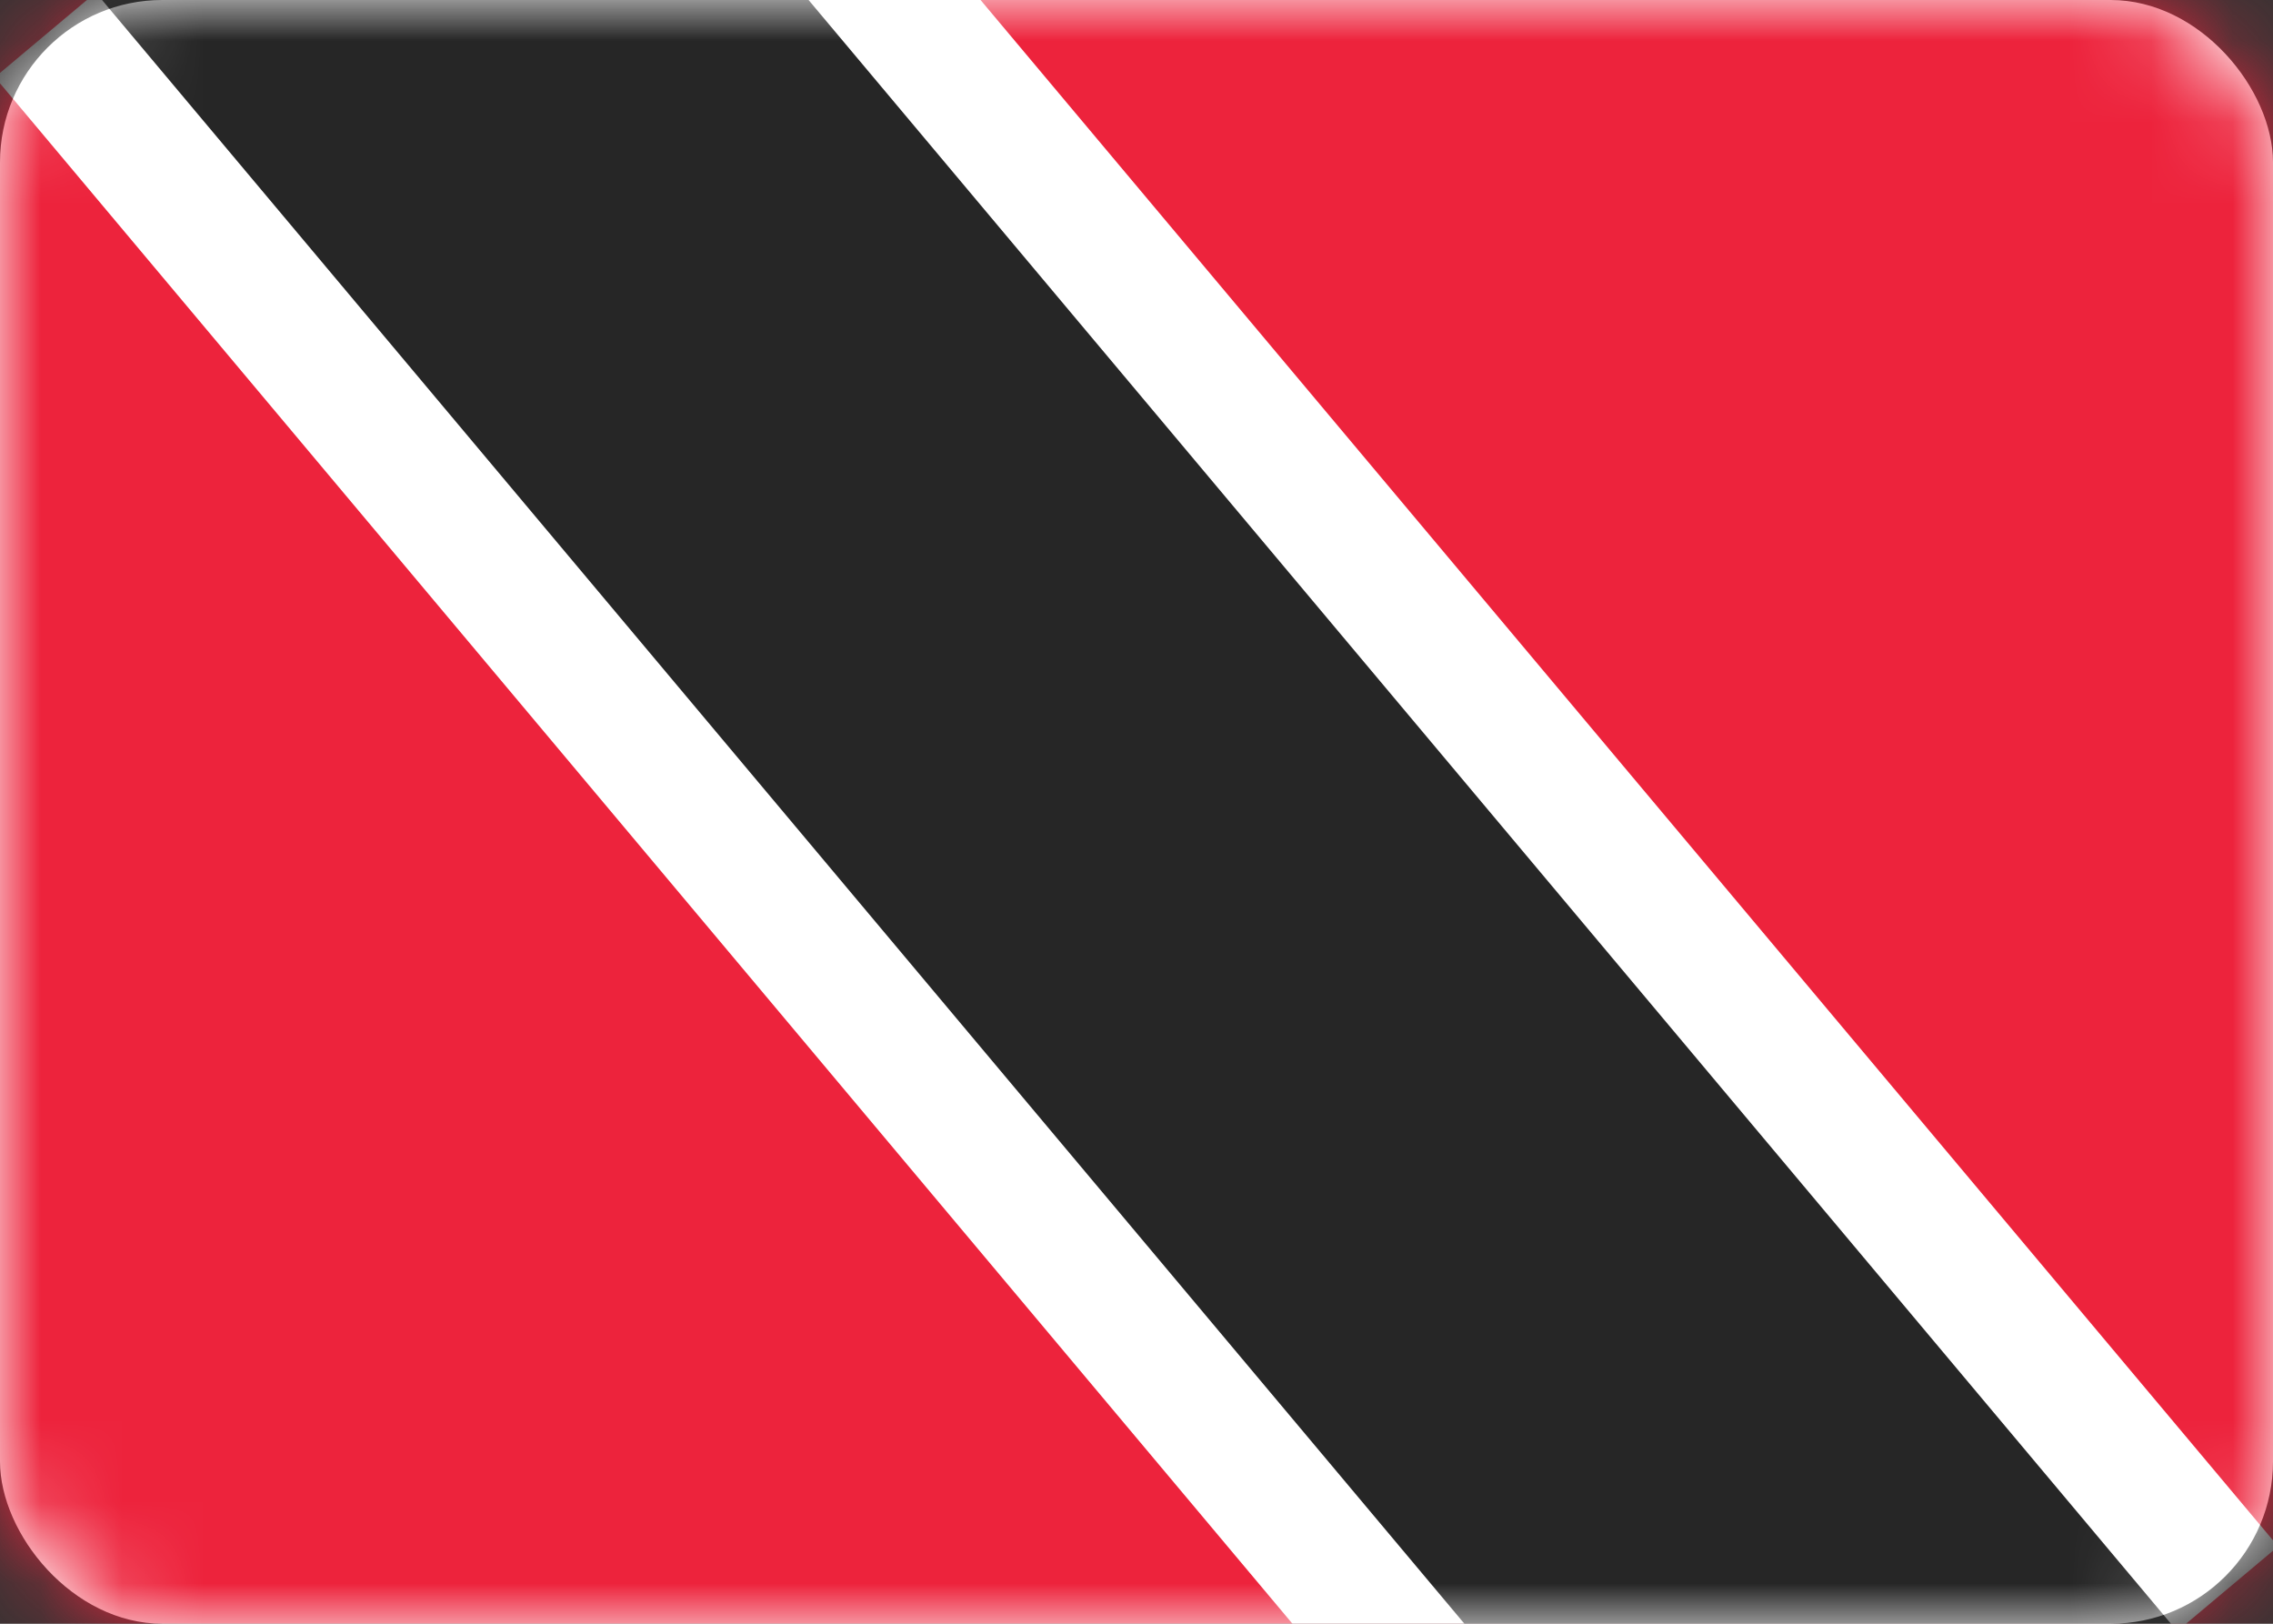 <svg width="28" height="20" viewBox="0 0 28 20" fill="none" xmlns="http://www.w3.org/2000/svg"><rect x="0" y="0" width="28" height="20" fill="#333333" stroke="none"/><rect width="28" height="20" rx="2" fill="#fff"/><mask id="a" maskUnits="userSpaceOnUse" x="0" y="0" width="28" height="20"><rect width="28" height="20" rx="2" fill="#fff"/></mask><g mask="url(#a)"><path fill="#ED233C" d="M0 0h28v20H0z"/><path fill-rule="evenodd" clip-rule="evenodd" d="M20.469 25.42L-.063.951 7.531-5.42l20.532 24.468-7.594 6.373z" fill="#fff"/><path fill-rule="evenodd" clip-rule="evenodd" d="M23.874 26.953L-.981-2.667l5.107-4.286 24.855 29.62-5.107 4.286z" fill="#262626"/></g></svg>